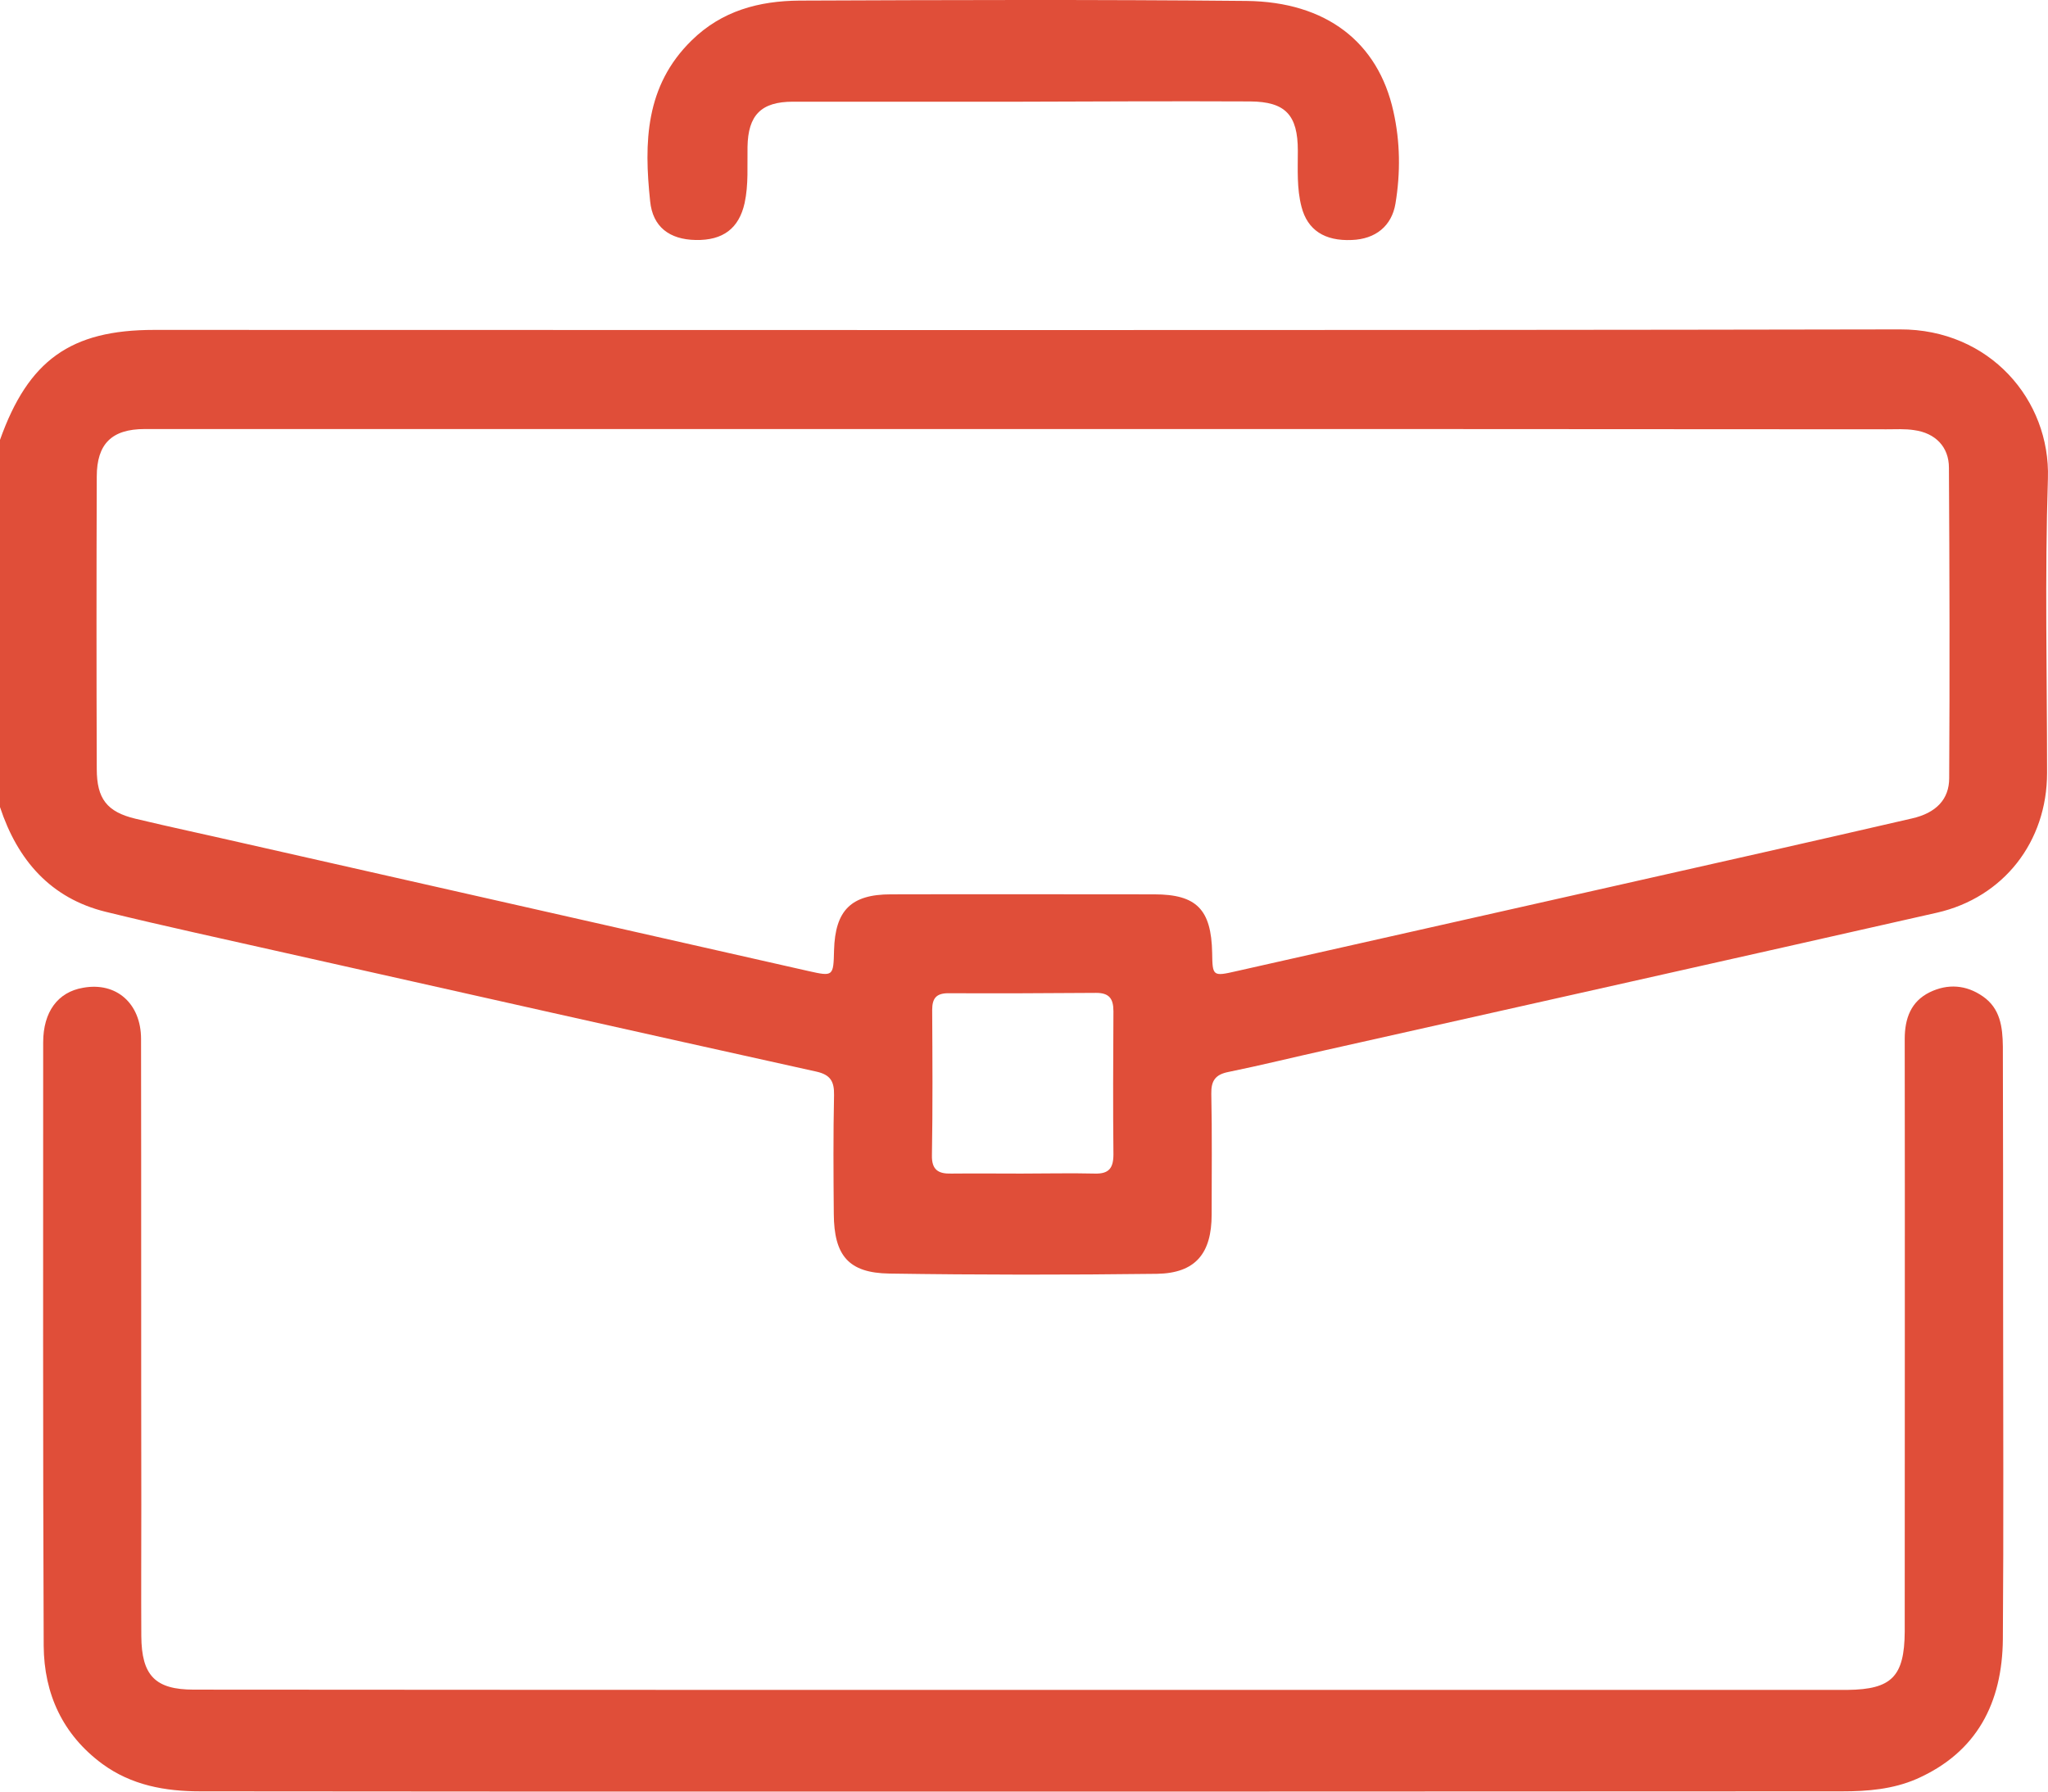 <svg width="24" height="21" viewBox="0 0 24 21" fill="none" xmlns="http://www.w3.org/2000/svg">
<path d="M0 5.156C0.332 4.223 0.828 3.867 1.805 3.867C8.624 3.867 15.445 3.874 22.264 3.861C23.314 3.857 24.029 4.686 23.999 5.609C23.962 6.758 23.989 7.909 23.989 9.06C23.989 9.866 23.48 10.52 22.699 10.698C20.312 11.239 17.925 11.772 15.535 12.309C15.156 12.393 14.777 12.487 14.395 12.565C14.242 12.595 14.192 12.669 14.195 12.82C14.205 13.293 14.199 13.766 14.199 14.236C14.199 14.693 14.009 14.924 13.557 14.931C12.513 14.944 11.466 14.944 10.422 14.928C9.943 14.921 9.774 14.716 9.771 14.229C9.767 13.766 9.764 13.3 9.774 12.836C9.777 12.675 9.731 12.598 9.568 12.561C7.49 12.101 5.415 11.635 3.338 11.168C2.64 11.01 1.938 10.859 1.24 10.688C0.595 10.53 0.206 10.084 0 9.46C0 8.026 0 6.59 0 5.156ZM11.991 5.029C8.56 5.029 5.126 5.029 1.695 5.029C1.31 5.029 1.134 5.203 1.134 5.586C1.13 6.727 1.13 7.869 1.134 9.013C1.134 9.362 1.253 9.517 1.589 9.597C1.998 9.695 2.41 9.782 2.819 9.876C5.04 10.379 7.257 10.88 9.478 11.383C9.764 11.447 9.767 11.444 9.774 11.138C9.787 10.671 9.973 10.483 10.439 10.483C11.469 10.48 12.496 10.483 13.527 10.483C14.023 10.483 14.195 10.661 14.205 11.168C14.209 11.444 14.212 11.447 14.491 11.383C15.967 11.051 17.44 10.718 18.916 10.386C20.08 10.124 21.243 9.862 22.403 9.594C22.689 9.53 22.842 9.369 22.842 9.121C22.849 7.909 22.846 6.694 22.839 5.482C22.839 5.237 22.679 5.076 22.433 5.042C22.327 5.025 22.214 5.032 22.108 5.032C18.733 5.029 15.362 5.029 11.991 5.029ZM11.968 13.756C12.257 13.756 12.546 13.749 12.832 13.756C12.995 13.76 13.048 13.692 13.048 13.531C13.042 12.971 13.045 12.414 13.048 11.853C13.048 11.705 12.998 11.638 12.846 11.638C12.267 11.642 11.692 11.645 11.114 11.642C10.971 11.642 10.924 11.702 10.924 11.839C10.927 12.407 10.931 12.974 10.921 13.541C10.917 13.713 10.997 13.76 11.147 13.756C11.423 13.753 11.695 13.756 11.968 13.756Z" fill="#E04E39"/>
<path d="M11.962 19.808C15.136 19.808 18.311 19.808 21.489 19.808C21.543 19.808 21.599 19.808 21.652 19.808C22.168 19.802 22.317 19.651 22.321 19.127C22.321 16.811 22.324 14.495 22.321 12.179C22.321 11.937 22.394 11.739 22.613 11.631C22.826 11.527 23.042 11.544 23.235 11.678C23.441 11.819 23.468 12.038 23.471 12.266C23.474 13.259 23.474 14.25 23.474 15.243C23.474 16.566 23.481 17.892 23.471 19.214C23.464 19.959 23.168 20.54 22.46 20.852C22.181 20.973 21.885 20.997 21.589 20.997C16.613 21 11.633 21 6.656 21C5.22 21 3.784 20.997 2.347 20.997C1.935 20.997 1.54 20.926 1.197 20.674C0.735 20.332 0.516 19.855 0.512 19.291C0.502 16.932 0.506 14.575 0.506 12.219C0.506 11.86 0.678 11.628 0.974 11.578C1.363 11.507 1.653 11.762 1.653 12.179C1.656 13.998 1.653 15.817 1.656 17.64C1.656 18.154 1.653 18.664 1.656 19.177C1.659 19.64 1.819 19.805 2.271 19.805C5.329 19.808 8.388 19.808 11.446 19.808C11.619 19.808 11.792 19.808 11.962 19.808Z" fill="#E04E39"/>
<path d="M11.984 1.192C11.087 1.192 10.189 1.192 9.292 1.192C8.919 1.192 8.766 1.35 8.76 1.722C8.756 1.944 8.773 2.162 8.726 2.38C8.66 2.676 8.474 2.82 8.151 2.813C7.845 2.807 7.649 2.659 7.619 2.36C7.546 1.672 7.56 1.007 8.105 0.474C8.46 0.125 8.896 0.011 9.368 0.007C11.113 0 12.862 -0.006 14.607 0.011C15.541 0.021 16.15 0.494 16.329 1.306C16.409 1.662 16.413 2.025 16.353 2.387C16.309 2.649 16.12 2.803 15.841 2.813C15.522 2.827 15.322 2.696 15.252 2.424C15.196 2.209 15.209 1.988 15.209 1.766C15.209 1.347 15.063 1.192 14.651 1.189C13.763 1.185 12.875 1.189 11.984 1.192Z" fill="#E04E39"/>
</svg>
